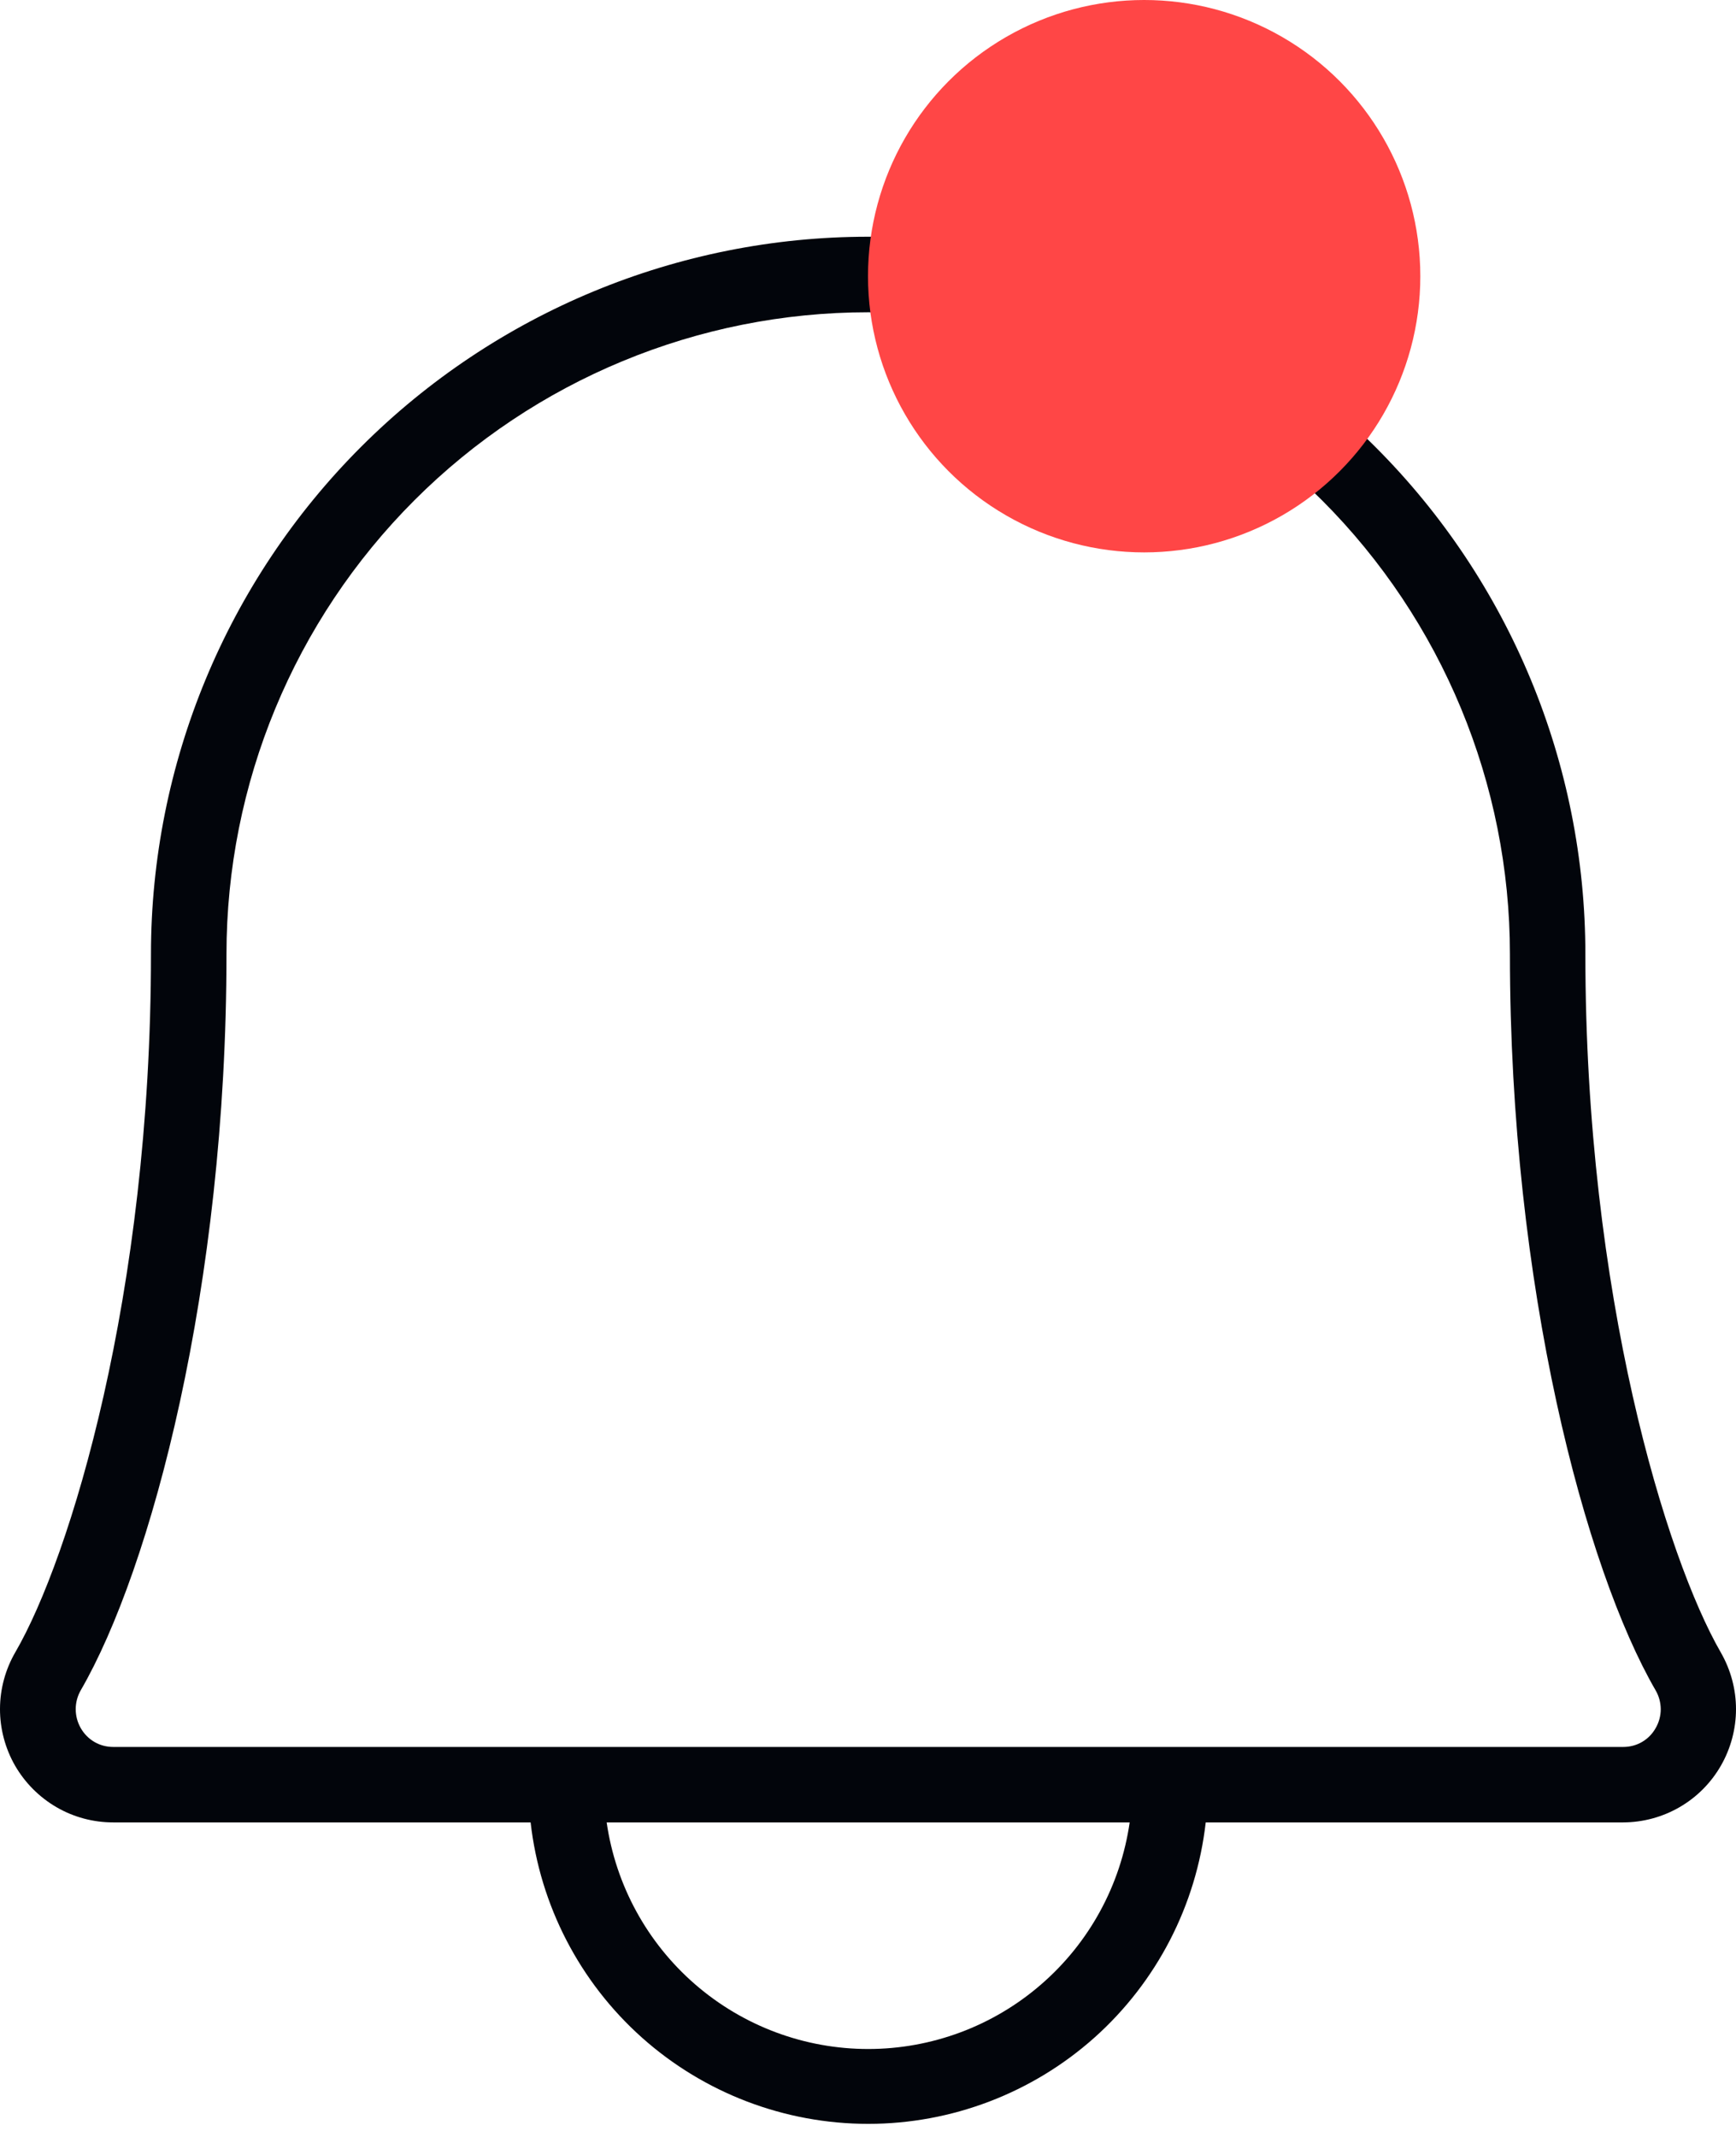 <svg width="26" height="32" viewBox="0 0 26 32" fill="none" xmlns="http://www.w3.org/2000/svg">
<path d="M25.773 24.746C24.957 23.333 23.744 19.394 23.744 14.287C23.744 11.438 22.613 8.706 20.598 6.692C18.584 4.677 15.852 3.545 13.003 3.545C10.154 3.545 7.422 4.677 5.407 6.692C3.393 8.706 2.261 11.438 2.261 14.287C2.261 19.394 1.047 23.333 0.231 24.739C0.081 24.997 0.001 25.29 1.14986e-05 25.588C-0.001 25.887 0.077 26.18 0.225 26.439C0.374 26.697 0.588 26.912 0.846 27.062C1.104 27.212 1.397 27.29 1.696 27.29H7.947C8.088 28.532 8.681 29.679 9.614 30.512C10.546 31.344 11.753 31.804 13.003 31.804C14.253 31.804 15.459 31.344 16.392 30.512C17.324 29.679 17.917 28.532 18.058 27.29H24.31C24.607 27.289 24.899 27.21 25.156 27.061C25.413 26.912 25.626 26.698 25.774 26.44C25.922 26.182 26 25.89 26 25.593C26 25.296 25.921 25.004 25.773 24.746ZM13.003 30.683C12.051 30.683 11.132 30.34 10.412 29.716C9.693 29.093 9.222 28.232 9.086 27.29H16.919C16.783 28.232 16.313 29.093 15.593 29.716C14.874 30.34 13.954 30.683 13.003 30.683ZM24.797 25.877C24.749 25.963 24.679 26.035 24.593 26.085C24.508 26.135 24.41 26.16 24.311 26.16H1.696C1.597 26.16 1.499 26.135 1.414 26.085C1.328 26.035 1.258 25.963 1.209 25.877C1.16 25.791 1.134 25.694 1.134 25.594C1.134 25.495 1.16 25.398 1.209 25.312C2.261 23.498 3.392 19.279 3.392 14.287C3.392 11.738 4.404 9.294 6.207 7.491C8.009 5.689 10.454 4.676 13.003 4.676C15.552 4.676 17.996 5.689 19.799 7.491C21.601 9.294 22.614 11.738 22.614 14.287C22.614 19.278 23.744 23.498 24.796 25.312C24.846 25.398 24.872 25.495 24.873 25.594C24.873 25.693 24.847 25.791 24.797 25.877Z" fill="#02050B"/>
<ellipse cx="17.136" cy="4.136" rx="4.136" ry="4.136" fill="#FF4646"/>
</svg>
